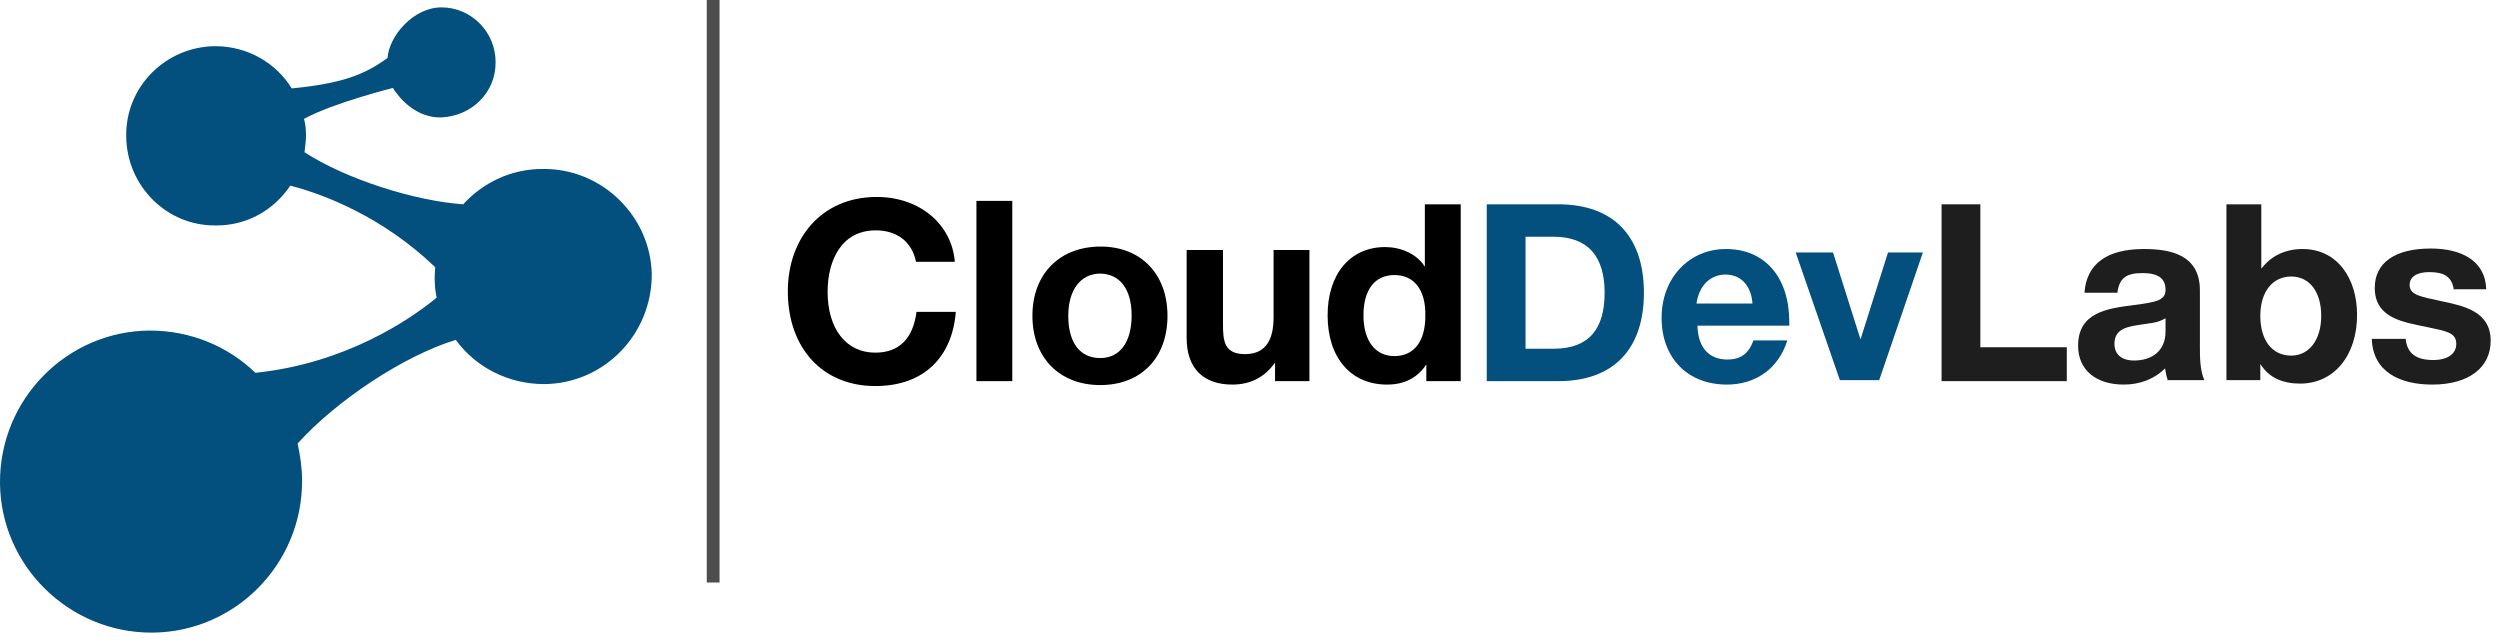 <svg width="509" height="131" xmlns="http://www.w3.org/2000/svg">

 <g>
  <title>background</title>
  <rect fill="none" id="canvas_background" height="133" width="511" y="-1" x="-1"/>
 </g>
 <g>
  <title>Layer 1</title>
  <g id="svg_1">
   <path id="svg_2" d="m110.401,34.4c-6.3,0 -12.1,2.8 -16.1,7.2c-9.9,-0.7 -23.8,-5.1 -32.3,-10.6c0.1,-1.1 0.3,-2.3 0.3,-3.4c0,-1.2 -0.1,-2.3 -0.4,-3.4c5.8,-3.2 18.1,-6.3 18.1,-6.3s3.5,6.2 9.9,6c6.2,-0.3 11,-5.1 11,-11.1c0.1,-6.3 -5,-11.3 -11,-11.3c-5.8,0 -10.7,5.9 -11,10.3c-4.8,3.5 -9.4,5.2 -19.5,6.2c-3.2,-5.2 -9,-8.6 -15.6,-8.6c-10.1,0.1 -18.3,8.3 -18.1,18.4c0.1,10.1 8.3,18.3 18.4,18.1c6.3,0 11.7,-3.2 15,-8.1c6.7,1.7 18.8,6.3 29.5,16.6c0,0.7 -0.1,1.3 -0.1,2c0,1.5 0.1,2.8 0.4,4.2c-5.2,4.3 -18.4,13.4 -36.9,15.3c-5.6,-5.4 -13.2,-8.6 -21.5,-8.6c-16.9,0.1 -30.6,14 -30.5,31c0.1,16.9 14.1,30.6 31,30.5c16.9,-0.1 30.6,-14 30.5,-31c0,-2.6 -0.4,-5.1 -0.9,-7.5c7.7,-8.6 21.6,-17.9 32.2,-21.1c4,5.5 10.6,9 18,9c12.2,-0.1 21.9,-10.1 21.9,-22.3c-0.2,-11.9 -10.2,-21.7 -22.3,-21.5z" fill="#034F7D"/>
   <polygon id="svg_3" points="143.901,0 143.901,118.6 146.501,118.6 146.501,0 " fill="#4D4D4E"/>
   <g id="svg_4">
    <path id="svg_5" d="m302.701,41.6l14.6,0c11.1,0 17.4,6.4 17.4,18c0,11.6 -6.3,18 -17.4,18l-14.6,0l0,-36zm13.6,29.4c7.3,0 10.4,-4.1 10.4,-11.4s-3.3,-11.4 -10.4,-11.4l-5.7,0l0,22.8l5.7,0z" fill="#034F7D"/>
    <path id="svg_6" d="m351.601,78.3c-8,0 -13.3,-5.4 -13.3,-13.6c0,-8.1 5.6,-14 13.1,-14c7.9,0 12.9,5.7 12.9,14.9l0,0.7l-18.7,0c0.1,4.4 2.3,6.9 6.1,6.9c2.6,0 4.3,-1.1 5.3,-3.9l6.9,0c-1.8,5.8 -6.5,9 -12.3,9zm-0.3,-22.4c-3.1,0 -5.4,2.3 -5.9,5.9l11.4,0c-0.2,-3.2 -2,-5.9 -5.5,-5.9z" fill="#034F7D"/>
    <path id="svg_7" d="m391.501,51.4l-8.9,26l-8,0l-9,-26l7.6,0l5.6,17.7l5.6,-17.7l7.1,0z" fill="#034F7D"/>
    <path id="svg_8" d="m420.701,77.6l-25.4,0l0,-36l7.9,0l0,29.1l17.6,0l0,6.9l-0.1,0z" fill="#1E1E1E"/>
    <path id="svg_9" d="m441.401,77.6c-0.3,-1 -0.4,-1.4 -0.6,-2.6c-2.3,2.3 -5.3,3.3 -8.4,3.3c-5.7,0 -9.3,-3 -9.3,-7.9c0,-6.9 6.1,-7.6 11.4,-8.3c4.7,-0.6 6.4,-1 6.4,-3.1c0,-2.4 -1.6,-3.4 -4.7,-3.4c-3.3,0 -4.7,1 -5.1,4l-6.7,0c0.4,-5.9 4.6,-8.9 12.1,-8.9c5.3,0 11.4,1.1 11.4,8.4l0,11.3c0,2.4 0,4.9 0.9,7l-7.4,0l0,0.2l0,0zm-5.6,-11.5c-2.4,0.4 -5.3,0.7 -5.3,3.9c0,2.1 1.4,3.4 4,3.4c3.7,0 6.4,-2 6.4,-5.9l0,-2.7c-1.7,1 -3.2,1 -5.1,1.3z" fill="#1E1E1E"/>
    <path id="svg_10" d="m460.501,54.6c2,-2.6 4.9,-3.9 8.3,-3.9c7.1,0 11.1,6 11.1,13.4c0,8.3 -4.7,14 -11.6,14c-3.4,0 -6.3,-1.1 -8.1,-4l0,3.3l-6.9,0l0,-35.8l7.1,0l0,13l0.1,0zm-0.3,9.7c0,5 2.4,8.1 6.3,8.1c3.7,0 6.1,-3.3 6.1,-8.1c0,-4.9 -2.4,-8 -6.1,-8c-3.8,0 -6.3,3.1 -6.3,8z" fill="#1E1E1E"/>
    <path id="svg_11" d="m499.601,59c-0.4,-2.7 -2,-3.6 -5,-3.6c-2.6,0 -4,1 -4,2.6c0,2.1 2.3,2.4 6.4,3.3c4.7,1 10.1,2.1 10.1,8.1c0,5.4 -4.4,8.9 -11.9,8.9c-6.6,0 -12.1,-2.6 -12.3,-9.3l6.9,0c0.3,3.1 2.3,4.3 5.6,4.3c3,0 4.7,-1.3 4.7,-3.3c0,-2.3 -2.1,-2.6 -5.9,-3.4c-4.7,-1 -10.7,-1.7 -10.7,-8c0,-5.1 4.1,-8 11.4,-8c6,0 11.1,2.3 11.3,8.3l-6.7,0l0,0.1l0.1,0z" fill="#1E1E1E"/>
    <path id="svg_12" d="m178.201,78.6c-10.7,0 -17.8,-7.7 -17.8,-19.3c0,-10.7 6.8,-19.2 18.1,-19.2c8.8,0 15.3,5.6 15.9,13.2l-7.9,0c-0.8,-4 -3.8,-6.4 -8.2,-6.4c-7.1,0 -9.8,6.3 -9.8,12.5c0,7.6 3.8,12.4 9.7,12.4c4.9,0 7.7,-2.9 8.4,-8.3l8,0c-0.7,9 -6.3,15.1 -16.4,15.1z"/>
    <path id="svg_13" d="m206.101,77.6l-7.3,0l0,-36.7l7.3,0l0,36.7z"/>
    <path id="svg_14" d="m237.701,64.3c0,8.6 -5.4,14.1 -13.7,14.1c-8.3,0 -13.8,-5.6 -13.8,-14.1s5.5,-14.1 13.9,-14.1c8.2,0 13.6,5.6 13.6,14.1zm-20.2,0c0,5.5 2.4,8.6 6.5,8.6c4,0 6.4,-3.2 6.4,-8.7c0,-5.3 -2.4,-8.5 -6.5,-8.5c-3.9,0.1 -6.4,3.3 -6.4,8.6z"/>
    <path id="svg_15" d="m266.601,77.6l-7,0l0,-3.8c-2,2.9 -4.9,4.5 -8.7,4.5c-5.7,0 -9.3,-3.1 -9.3,-9.5l0,-17.9l7.4,0l0,15.2c0,3.4 0.3,6 4.5,6c4.6,0 5.8,-3.5 5.8,-7.5l0,-13.7l7.3,0l0,26.7l0,0z"/>
    <path id="svg_16" d="m290.401,77.6l0,-3.4c-1.8,2.7 -4.4,4.1 -8,4.1c-7.4,0 -12.1,-5.5 -12.1,-14.1c0,-8.4 4.6,-13.9 11.7,-13.9c3.1,0 6.4,1.3 8.1,4l0,-12.7l7.3,0l0,36l-7,0zm-6.5,-21.6c-4,0 -6.3,3 -6.3,8.2c0,5.2 2.4,8.3 6.3,8.3c4,0 6.3,-3 6.3,-8.2c0.1,-5.3 -2.3,-8.3 -6.3,-8.3z"/>
   </g>
  </g>
 </g>
</svg>